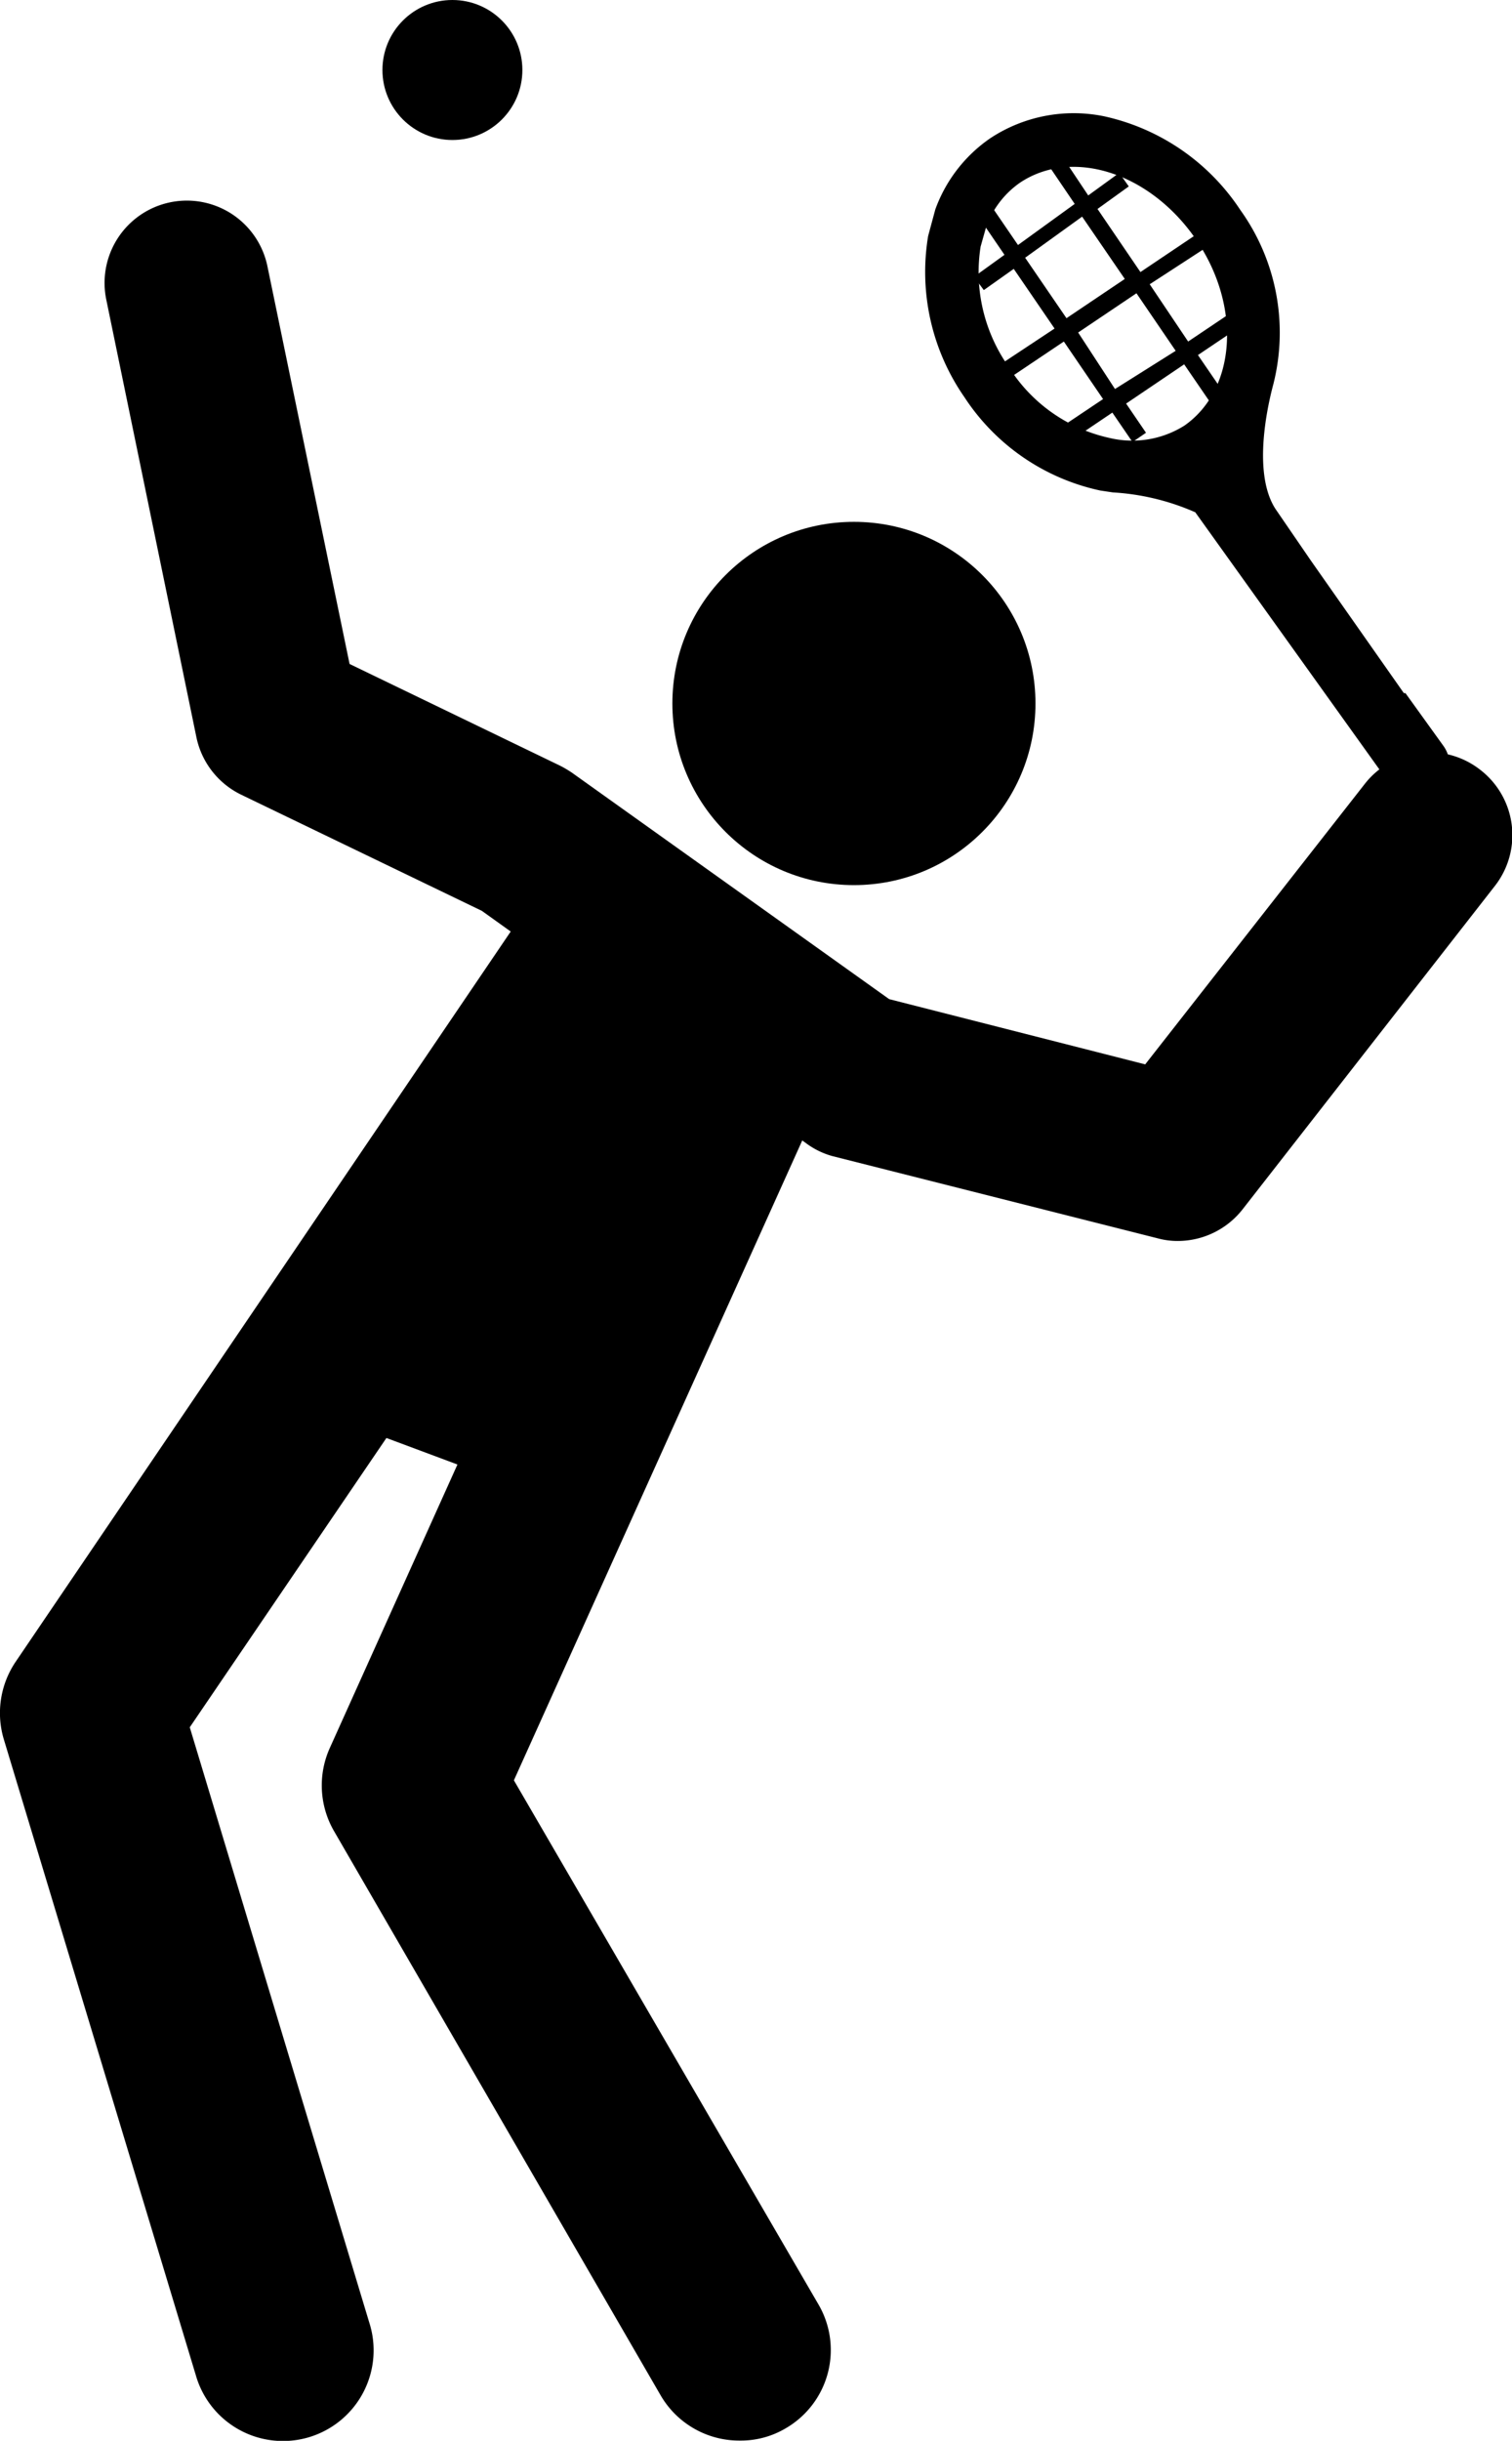 <svg viewBox="0 0 57.05 92.05" xmlns="http://www.w3.org/2000/svg"><circle cx="32.22" cy="26.53" r="6.85"/><circle cx="17.07" cy="2.64" r="2.64"/><g transform="translate(-23.32 -3.86)"><path d="m77.79 32-1.44-2s0 0 0 0h-.06l-3.51-5-1.33-1.94c-1-1.53-.11-4.6-.08-4.73a7.93 7.93 0 0 0 -1.25-6.55 8.28 8.28 0 0 0 -5.12-3.53 5.71 5.71 0 0 0 -4.31.82 5.54 5.54 0 0 0 -2.08 2.69s-.27 1-.27 1a8.27 8.27 0 0 0 1.37 6.08 8.17 8.17 0 0 0 5.13 3.52l.47.07a9 9 0 0 1 3.11.75l7.35 10.26a1.21 1.21 0 0 0 .92.51 1.26 1.26 0 0 0 .81-.22 1.25 1.25 0 0 0 .29-1.73zm-12.59-11.62a6 6 0 0 1 -3.81-2.67 6.19 6.19 0 0 1 -1.07-4.55l.2-.71a3.44 3.44 0 0 1 1.3-1.71c2-1.32 4.93-.34 6.64 2.17s1.5 5.64-.45 7a3.69 3.69 0 0 1 -2.81.47z"/><path d="m79.17 32.89a3.1 3.1 0 0 0 -4.36.54l-8.28 10.57-9.66-2.46-11.97-8.54a4.25 4.25 0 0 0 -.46-.27l-7.93-3.83-3.1-15a3.1 3.1 0 0 0 -6.08 1.26l3.4 16.5a3.11 3.11 0 0 0 1.69 2.17l9.08 4.38 1.09.78-18.68 27.54a3.45 3.45 0 0 0 -.45 2.91l7.25 24a3.42 3.42 0 1 0 6.54-2l-6.77-22.44 7.42-10.91 2.68 1-4.82 10.7a3.44 3.44 0 0 0 .16 3.12l12.33 21.29a3.43 3.43 0 0 0 3 1.7 3.31 3.31 0 0 0 1.71-.46 3.41 3.41 0 0 0 1.25-4.66l-11.5-19.78 10.88-24.13.14.1a3 3 0 0 0 1 .49l12.27 3.1a2.84 2.84 0 0 0 .76.1 3.11 3.11 0 0 0 2.45-1.2l9.53-12.21a3.11 3.11 0 0 0 -.57-4.36z"/><path d="m71 15.58-.35-.52-2.5 1.68-1.45-2.16 2.43-1.58-.34-.52-2.44 1.64-1.62-2.38 1.18-.85-.36-.51-1.17.85-1.16-1.74-.51.35 1.16 1.71-2.14 1.55-1.84-2.69-.52.35 1.85 2.71-1.15.83.37.5 1.13-.8 1.54 2.25-2.19 1.45.35.51 2.19-1.47 1.48 2.17-2.12 1.42.35.52 2.12-1.43.76 1.11.51-.35-.75-1.1 2.19-1.48 1.37 2 .52-.35-1.37-2zm-9-2 2.15-1.55 1.61 2.35-2.2 1.48zm3.39 4.95-1.39-2.13 2.2-1.48 1.48 2.17z"/></g></svg>
